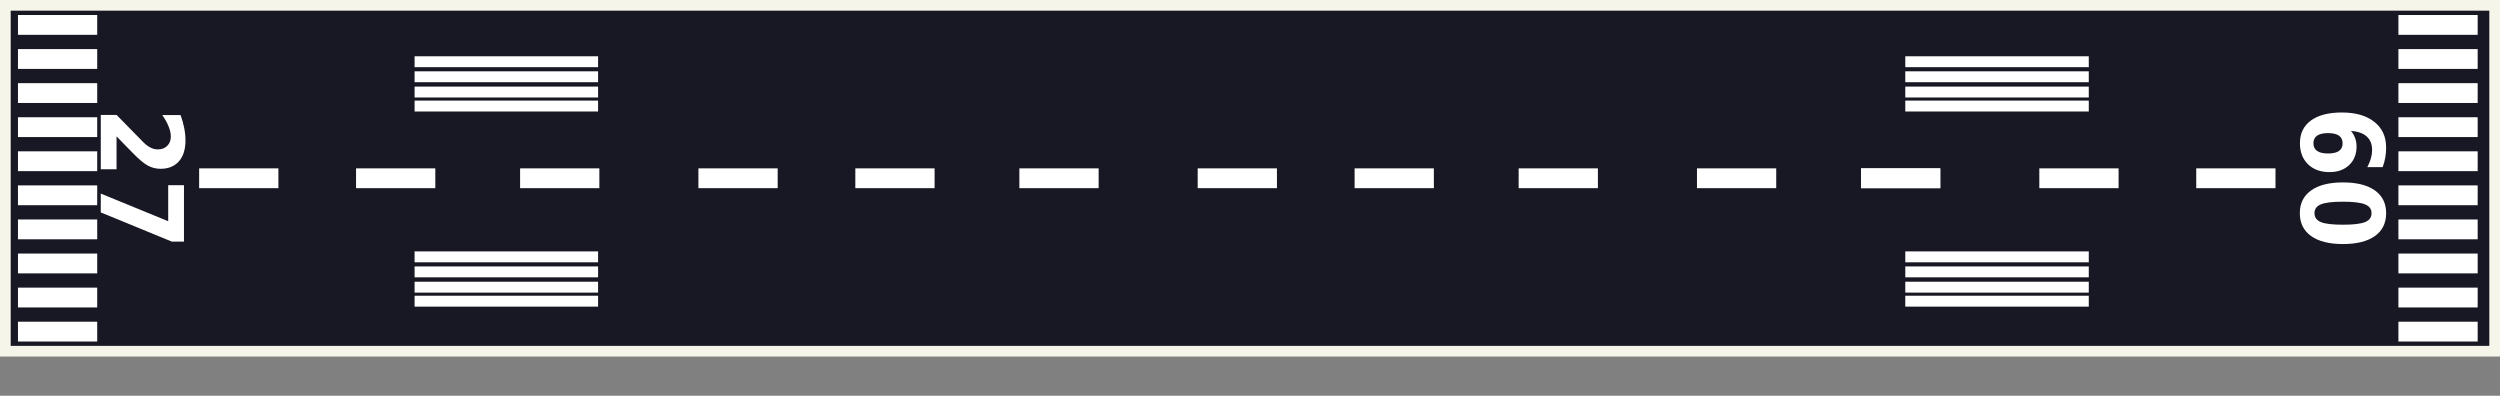 
<svg
   xmlns:dc="http://purl.org/dc/elements/1.1/"
   xmlns:cc="http://creativecommons.org/ns#"
   xmlns:rdf="http://www.w3.org/1999/02/22-rdf-syntax-ns#"
   xmlns:svg="http://www.w3.org/2000/svg"
   xmlns="http://www.w3.org/2000/svg"
   xmlns:sodipodi="http://sodipodi.sourceforge.net/DTD/sodipodi-0.dtd"
   xmlns:inkscape="http://www.inkscape.org/namespaces/inkscape"
   width="701.015"
   height="110.975"
   id="svg2"
   sodipodi:version="0.32"
   inkscape:version="0.46"
   version="1.0"
   sodipodi:docname="runway_diagram.svg"
   inkscape:output_extension="org.inkscape.output.svg.inkscape">
  <rect width="100%" height="100%" fill="#808080" stroke="none"/>
  <defs
     id="defs4">
    <inkscape:perspective
       sodipodi:type="inkscape:persp3d"
       inkscape:vp_x="0 : 526.18109 : 1"
       inkscape:vp_y="0 : 1000 : 0"
       inkscape:vp_z="744.09448 : 526.18109 : 1"
       inkscape:persp3d-origin="372.04724 : 350.78739 : 1"
       id="perspective10" />
  </defs>
  <sodipodi:namedview
     id="base"
     pagecolor="#ffffff"
     bordercolor="#ffffff"
     borderopacity="1.0"
     gridtolerance="10000"
     guidetolerance="10"
     objecttolerance="10"
     inkscape:pageopacity="0.0"
     inkscape:pageshadow="2"
     inkscape:zoom="0.49497475"
     inkscape:cx="554.74591"
     inkscape:cy="154.12169"
     inkscape:document-units="px"
     inkscape:current-layer="layer1"
     showgrid="false"
     inkscape:window-width="1279"
     inkscape:window-height="949"
     inkscape:window-x="1"
     inkscape:window-y="49" />
  <g
     inkscape:label="Layer 1"
     inkscape:groupmode="layer"
     id="layer1"
     transform="translate(-21.353,-252.842)">
    <g
       id="g3551">
      <path
         id="rect2383"
         d="M 22.853,254.342 L 720.868,254.342 L 720.868,351.316 L 22.853,351.316 L 22.853,254.342 z"
         style="fill:#181825;fill-opacity:1;stroke:#F5F5E9;stroke-width:3;stroke-linecap:round;stroke-miterlimit:4;stroke-dashoffset:0;stroke-opacity:1" />
      <path
         sodipodi:nodetypes="ccssscsscccscscscccccsscsscssssssssccsssssssc"
         id="text3155"
         d="M 678.299,309.399 C 675.383,309.399 673.33,309.649 672.143,310.149 C 670.945,310.639 670.346,311.462 670.346,312.618 C 670.346,313.785 670.945,314.618 672.143,315.118 C 673.33,315.608 675.383,315.852 678.299,315.852 C 681.247,315.852 683.325,315.608 684.534,315.118 C 685.742,314.618 686.346,313.785 686.346,312.618 C 686.346,311.472 685.742,310.649 684.534,310.149 C 683.325,309.649 681.247,309.399 678.299,309.399 M 678.346,303.993 C 682.211,303.993 685.195,304.743 687.299,306.243 C 689.393,307.743 690.44,309.868 690.44,312.618 C 690.44,315.389 689.393,317.524 687.299,319.024 C 685.195,320.524 682.211,321.274 678.346,321.274 C 674.471,321.274 671.487,320.524 669.393,319.024 C 667.289,317.524 666.237,315.389 666.237,312.618 C 666.237,309.868 667.289,307.743 669.393,306.243 C 671.487,304.743 674.471,303.993 678.346,303.993 M 689.471,299.712 L 685.159,299.712 C 685.606,298.847 685.945,298.024 686.174,297.243 C 686.393,296.451 686.502,295.67 686.502,294.899 C 686.502,293.285 686.008,292.03 685.018,291.134 C 684.018,290.227 682.539,289.696 680.58,289.54 C 681.101,290.175 681.492,290.858 681.752,291.587 C 682.013,292.306 682.143,293.087 682.143,293.931 C 682.143,296.076 681.45,297.811 680.065,299.134 C 678.669,300.446 676.836,301.102 674.565,301.102 C 672.054,301.102 670.044,300.368 668.534,298.899 C 667.023,297.431 666.268,295.462 666.268,292.993 C 666.268,290.253 667.294,288.134 669.346,286.634 C 671.398,285.134 674.299,284.384 678.049,284.384 C 681.903,284.384 684.935,285.264 687.143,287.024 C 689.341,288.774 690.44,291.175 690.44,294.227 C 690.44,295.217 690.356,296.165 690.19,297.071 C 690.034,297.967 689.794,298.847 689.471,299.712 M 678.237,293.024 C 678.237,292.076 677.898,291.363 677.221,290.884 C 676.534,290.405 675.508,290.165 674.143,290.165 C 672.789,290.165 671.768,290.405 671.08,290.884 C 670.393,291.363 670.049,292.076 670.049,293.024 C 670.049,293.972 670.393,294.686 671.08,295.165 C 671.768,295.644 672.789,295.884 674.143,295.884 C 675.508,295.884 676.534,295.644 677.221,295.165 C 677.898,294.686 678.237,293.972 678.237,293.024"
         style="font-size:40px;font-style:normal;font-variant:normal;font-weight:normal;font-stretch:normal;line-height:125%;fill:#ffffff;fill-opacity:1;stroke:none;stroke-width:1px;stroke-linecap:butt;stroke-linejoin:miter;stroke-opacity:1;font-family:Caslon;-inkscape-font-specification:Caslon" />
      <path
         sodipodi:nodetypes="ccccccsssssccsscsscccccccccc"
         id="text3159"
         d="M 54.033,291.079 L 54.033,300.313 L 49.612,300.313 L 49.612,285.063 L 54.033,285.063 L 61.549,292.72 C 62.237,293.407 62.908,293.912 63.565,294.235 C 64.221,294.569 64.903,294.735 65.612,294.735 C 66.705,294.735 67.586,294.402 68.252,293.735 C 68.919,293.079 69.252,292.204 69.252,291.11 C 69.252,290.266 69.049,289.339 68.643,288.329 C 68.247,287.329 67.653,286.256 66.862,285.11 L 71.987,285.11 C 72.435,286.329 72.773,287.532 73.002,288.72 C 73.242,289.918 73.362,291.089 73.362,292.235 C 73.362,294.746 72.747,296.694 71.518,298.079 C 70.289,299.475 68.575,300.173 66.377,300.173 C 65.106,300.173 63.919,299.876 62.815,299.282 C 61.721,298.699 60.252,297.459 58.408,295.563 L 54.033,291.079 M 72.94,304.767 L 72.94,320.595 L 69.549,320.595 L 49.612,312.407 L 49.612,307.126 L 68.518,314.876 L 68.518,304.767 L 72.94,304.767"
         style="font-size:40px;font-style:normal;font-variant:normal;font-weight:normal;font-stretch:normal;line-height:125%;fill:#ffffff;fill-opacity:1;stroke:none;stroke-width:1px;stroke-linecap:butt;stroke-linejoin:miter;stroke-opacity:1;font-family:Caslon;-inkscape-font-specification:Caslon" />
      <rect
         y="257.051"
         x="26.388"
         height="5.556"
         width="22.223"
         id="rect3165"
         style="fill:#ffffff;fill-opacity:1;stroke:none;stroke-width:3;stroke-linecap:round;stroke-miterlimit:4;stroke-dasharray:none;stroke-dashoffset:0;stroke-opacity:1" />
      <rect
         style="fill:#ffffff;fill-opacity:1;stroke:none;stroke-width:3;stroke-linecap:round;stroke-miterlimit:4;stroke-dasharray:none;stroke-dashoffset:0;stroke-opacity:1"
         id="rect3167"
         width="22.223"
         height="5.556"
         x="26.388"
         y="266.607" />
      <rect
         y="276.162"
         x="26.388"
         height="5.556"
         width="22.223"
         id="rect3169"
         style="fill:#ffffff;fill-opacity:1;stroke:none;stroke-width:3;stroke-linecap:round;stroke-miterlimit:4;stroke-dasharray:none;stroke-dashoffset:0;stroke-opacity:1" />
      <rect
         y="285.718"
         x="26.388"
         height="5.556"
         width="22.223"
         id="rect3173"
         style="fill:#ffffff;fill-opacity:1;stroke:none;stroke-width:3;stroke-linecap:round;stroke-miterlimit:4;stroke-dasharray:none;stroke-dashoffset:0;stroke-opacity:1" />
      <rect
         style="fill:#ffffff;fill-opacity:1;stroke:none;stroke-width:3;stroke-linecap:round;stroke-miterlimit:4;stroke-dasharray:none;stroke-dashoffset:0;stroke-opacity:1"
         id="rect3175"
         width="22.223"
         height="5.556"
         x="26.388"
         y="295.273" />
      <rect
         style="fill:#ffffff;fill-opacity:1;stroke:none;stroke-width:3;stroke-linecap:round;stroke-miterlimit:4;stroke-dasharray:none;stroke-dashoffset:0;stroke-opacity:1"
         id="rect3179"
         width="22.223"
         height="5.556"
         x="26.388"
         y="304.829" />
      <rect
         y="314.384"
         x="26.388"
         height="5.556"
         width="22.223"
         id="rect3181"
         style="fill:#ffffff;fill-opacity:1;stroke:none;stroke-width:3;stroke-linecap:round;stroke-miterlimit:4;stroke-dasharray:none;stroke-dashoffset:0;stroke-opacity:1" />
      <rect
         y="323.94"
         x="26.388"
         height="5.556"
         width="22.223"
         id="rect3185"
         style="fill:#ffffff;fill-opacity:1;stroke:none;stroke-width:3;stroke-linecap:round;stroke-miterlimit:4;stroke-dasharray:none;stroke-dashoffset:0;stroke-opacity:1" />
      <rect
         style="fill:#ffffff;fill-opacity:1;stroke:none;stroke-width:3;stroke-linecap:round;stroke-miterlimit:4;stroke-dasharray:none;stroke-dashoffset:0;stroke-opacity:1"
         id="rect3187"
         width="22.223"
         height="5.556"
         x="26.388"
         y="333.496" />
      <rect
         y="343.051"
         x="26.388"
         height="5.556"
         width="22.223"
         id="rect3189"
         style="fill:#ffffff;fill-opacity:1;stroke:none;stroke-width:3;stroke-linecap:round;stroke-miterlimit:4;stroke-dasharray:none;stroke-dashoffset:0;stroke-opacity:1" />
      <rect
         style="fill:#ffffff;fill-opacity:1;stroke:none;stroke-width:3;stroke-linecap:round;stroke-miterlimit:4;stroke-dasharray:none;stroke-dashoffset:0;stroke-opacity:1"
         id="rect3205"
         width="22.223"
         height="5.556"
         x="693.883"
         y="257.051" />
      <rect
         y="266.607"
         x="693.883"
         height="5.556"
         width="22.223"
         id="rect3207"
         style="fill:#ffffff;fill-opacity:1;stroke:none;stroke-width:3;stroke-linecap:round;stroke-miterlimit:4;stroke-dasharray:none;stroke-dashoffset:0;stroke-opacity:1" />
      <rect
         style="fill:#ffffff;fill-opacity:1;stroke:none;stroke-width:3;stroke-linecap:round;stroke-miterlimit:4;stroke-dasharray:none;stroke-dashoffset:0;stroke-opacity:1"
         id="rect3209"
         width="22.223"
         height="5.556"
         x="693.883"
         y="276.162" />
      <rect
         style="fill:#ffffff;fill-opacity:1;stroke:none;stroke-width:3;stroke-linecap:round;stroke-miterlimit:4;stroke-dasharray:none;stroke-dashoffset:0;stroke-opacity:1"
         id="rect3211"
         width="22.223"
         height="5.556"
         x="693.883"
         y="285.718" />
      <rect
         y="295.273"
         x="693.883"
         height="5.556"
         width="22.223"
         id="rect3213"
         style="fill:#ffffff;fill-opacity:1;stroke:none;stroke-width:3;stroke-linecap:round;stroke-miterlimit:4;stroke-dasharray:none;stroke-dashoffset:0;stroke-opacity:1" />
      <rect
         y="304.829"
         x="693.883"
         height="5.556"
         width="22.223"
         id="rect3215"
         style="fill:#ffffff;fill-opacity:1;stroke:none;stroke-width:3;stroke-linecap:round;stroke-miterlimit:4;stroke-dasharray:none;stroke-dashoffset:0;stroke-opacity:1" />
      <rect
         style="fill:#ffffff;fill-opacity:1;stroke:none;stroke-width:3;stroke-linecap:round;stroke-miterlimit:4;stroke-dasharray:none;stroke-dashoffset:0;stroke-opacity:1"
         id="rect3217"
         width="22.223"
         height="5.556"
         x="693.883"
         y="314.384" />
      <rect
         style="fill:#ffffff;fill-opacity:1;stroke:none;stroke-width:3;stroke-linecap:round;stroke-miterlimit:4;stroke-dasharray:none;stroke-dashoffset:0;stroke-opacity:1"
         id="rect3219"
         width="22.223"
         height="5.556"
         x="693.883"
         y="323.94" />
      <rect
         y="333.496"
         x="693.883"
         height="5.556"
         width="22.223"
         id="rect3221"
         style="fill:#ffffff;fill-opacity:1;stroke:none;stroke-width:3;stroke-linecap:round;stroke-miterlimit:4;stroke-dasharray:none;stroke-dashoffset:0;stroke-opacity:1" />
      <rect
         style="fill:#ffffff;fill-opacity:1;stroke:none;stroke-width:3;stroke-linecap:round;stroke-miterlimit:4;stroke-dasharray:none;stroke-dashoffset:0;stroke-opacity:1"
         id="rect3223"
         width="22.223"
         height="5.556"
         x="693.883"
         y="343.051" />
      <path
         id="rect3235"
         d="M 637.193,300.051 L 659.416,300.051 L 659.416,305.607 L 637.193,305.607 L 637.193,300.051 z"
         style="fill:#ffffff;fill-opacity:1;stroke:none;stroke-width:3;stroke-linecap:round;stroke-miterlimit:4;stroke-dashoffset:0;stroke-opacity:1" />
      <path
         id="rect3249"
         d="M 593.193,300.051 L 615.416,300.051 L 615.416,305.607 L 593.193,305.607 L 593.193,300.051 z"
         style="fill:#ffffff;fill-opacity:1;stroke:none;stroke-width:3;stroke-linecap:round;stroke-miterlimit:4;stroke-dashoffset:0;stroke-opacity:1" />
      <path
         id="rect3251"
         d="M 543.193,300.051 L 565.416,300.051 L 565.416,305.607 L 543.193,305.607 L 543.193,300.051 z"
         style="fill:#ffffff;fill-opacity:1;stroke:none;stroke-width:3;stroke-linecap:round;stroke-miterlimit:4;stroke-dashoffset:0;stroke-opacity:1" />
      <path
         id="rect3253"
         d="M 543.193,300.051 L 565.416,300.051 L 565.416,305.607 L 543.193,305.607 L 543.193,300.051 z"
         style="fill:#ffffff;fill-opacity:1;stroke:none;stroke-width:3;stroke-linecap:round;stroke-miterlimit:4;stroke-dashoffset:0;stroke-opacity:1" />
      <path
         id="rect3255"
         d="M 401.193,300.051 L 423.416,300.051 L 423.416,305.607 L 401.193,305.607 L 401.193,300.051 z"
         style="fill:#ffffff;fill-opacity:1;stroke:none;stroke-width:3;stroke-linecap:round;stroke-miterlimit:4;stroke-dashoffset:0;stroke-opacity:1" />
      <path
         id="rect3257"
         d="M 357.193,300.051 L 379.416,300.051 L 379.416,305.607 L 357.193,305.607 L 357.193,300.051 z"
         style="fill:#ffffff;fill-opacity:1;stroke:none;stroke-width:3;stroke-linecap:round;stroke-miterlimit:4;stroke-dashoffset:0;stroke-opacity:1" />
      <path
         id="rect3259"
         d="M 307.193,300.051 L 329.416,300.051 L 329.416,305.607 L 307.193,305.607 L 307.193,300.051 z"
         style="fill:#ffffff;fill-opacity:1;stroke:none;stroke-width:3;stroke-linecap:round;stroke-miterlimit:4;stroke-dashoffset:0;stroke-opacity:1" />
      <path
         id="rect3261"
         d="M 261.193,300.051 L 283.416,300.051 L 283.416,305.607 L 261.193,305.607 L 261.193,300.051 z"
         style="fill:#ffffff;fill-opacity:1;stroke:none;stroke-width:3;stroke-linecap:round;stroke-miterlimit:4;stroke-dashoffset:0;stroke-opacity:1" />
      <path
         id="rect3263"
         d="M 217.193,300.051 L 239.416,300.051 L 239.416,305.607 L 217.193,305.607 L 217.193,300.051 z"
         style="fill:#ffffff;fill-opacity:1;stroke:none;stroke-width:3;stroke-linecap:round;stroke-miterlimit:4;stroke-dashoffset:0;stroke-opacity:1" />
      <path
         id="rect3265"
         d="M 167.193,300.051 L 189.416,300.051 L 189.416,305.607 L 167.193,305.607 L 167.193,300.051 z"
         style="fill:#ffffff;fill-opacity:1;stroke:none;stroke-width:3;stroke-linecap:round;stroke-miterlimit:4;stroke-dashoffset:0;stroke-opacity:1" />
      <path
         id="rect3267"
         d="M 121.193,300.051 L 143.416,300.051 L 143.416,305.607 L 121.193,305.607 L 121.193,300.051 z"
         style="fill:#ffffff;fill-opacity:1;stroke:none;stroke-width:3;stroke-linecap:round;stroke-miterlimit:4;stroke-dashoffset:0;stroke-opacity:1" />
      <path
         id="rect3269"
         d="M 77.193,300.051 L 99.416,300.051 L 99.416,305.607 L 77.193,305.607 L 77.193,300.051 z"
         style="fill:#ffffff;fill-opacity:1;stroke:none;stroke-width:3;stroke-linecap:round;stroke-miterlimit:4;stroke-dashoffset:0;stroke-opacity:1" />
      <path
         id="rect3271"
         d="M 555.607,268.623 L 607.059,268.623 L 607.059,271.678 L 555.607,271.678 L 555.607,268.623 z"
         style="fill:#ffffff;fill-opacity:1;stroke:none;stroke-width:3;stroke-linecap:round;stroke-miterlimit:4;stroke-dashoffset:0;stroke-opacity:1" />
      <path
         id="rect3273"
         d="M 555.607,272.837 L 607.059,272.837 L 607.059,275.893 L 555.607,275.893 L 555.607,272.837 z"
         style="fill:#ffffff;fill-opacity:1;stroke:none;stroke-width:3;stroke-linecap:round;stroke-miterlimit:4;stroke-dashoffset:0;stroke-opacity:1" />
      <path
         id="rect3275"
         d="M 555.607,277.123 L 607.059,277.123 L 607.059,280.178 L 555.607,280.178 L 555.607,277.123 z"
         style="fill:#ffffff;fill-opacity:1;stroke:none;stroke-width:3;stroke-linecap:round;stroke-miterlimit:4;stroke-dashoffset:0;stroke-opacity:1" />
      <path
         id="rect3277"
         d="M 555.607,281.051 L 607.059,281.051 L 607.059,284.107 L 555.607,284.107 L 555.607,281.051 z"
         style="fill:#ffffff;fill-opacity:1;stroke:none;stroke-width:3;stroke-linecap:round;stroke-miterlimit:4;stroke-dashoffset:0;stroke-opacity:1" />
      <path
         id="rect3279"
         d="M 555.607,323.337 L 607.059,323.337 L 607.059,326.393 L 555.607,326.393 L 555.607,323.337 z"
         style="fill:#ffffff;fill-opacity:1;stroke:none;stroke-width:3;stroke-linecap:round;stroke-miterlimit:4;stroke-dashoffset:0;stroke-opacity:1" />
      <path
         id="rect3281"
         d="M 555.607,327.551 L 607.059,327.551 L 607.059,330.607 L 555.607,330.607 L 555.607,327.551 z"
         style="fill:#ffffff;fill-opacity:1;stroke:none;stroke-width:3;stroke-linecap:round;stroke-miterlimit:4;stroke-dashoffset:0;stroke-opacity:1" />
      <path
         id="rect3283"
         d="M 555.607,331.837 L 607.059,331.837 L 607.059,334.893 L 555.607,334.893 L 555.607,331.837 z"
         style="fill:#ffffff;fill-opacity:1;stroke:none;stroke-width:3;stroke-linecap:round;stroke-miterlimit:4;stroke-dashoffset:0;stroke-opacity:1" />
      <path
         id="rect3285"
         d="M 555.607,335.765 L 607.059,335.765 L 607.059,338.821 L 555.607,338.821 L 555.607,335.765 z"
         style="fill:#ffffff;fill-opacity:1;stroke:none;stroke-width:3;stroke-linecap:round;stroke-miterlimit:4;stroke-dashoffset:0;stroke-opacity:1" />
      <path
         id="rect3319"
         d="M 137.607,268.623 L 189.059,268.623 L 189.059,271.678 L 137.607,271.678 L 137.607,268.623 z"
         style="fill:#ffffff;fill-opacity:1;stroke:none;stroke-width:3;stroke-linecap:round;stroke-miterlimit:4;stroke-dashoffset:0;stroke-opacity:1" />
      <path
         id="rect3321"
         d="M 137.607,272.837 L 189.059,272.837 L 189.059,275.893 L 137.607,275.893 L 137.607,272.837 z"
         style="fill:#ffffff;fill-opacity:1;stroke:none;stroke-width:3;stroke-linecap:round;stroke-miterlimit:4;stroke-dashoffset:0;stroke-opacity:1" />
      <path
         id="rect3323"
         d="M 137.607,277.123 L 189.059,277.123 L 189.059,280.178 L 137.607,280.178 L 137.607,277.123 z"
         style="fill:#ffffff;fill-opacity:1;stroke:none;stroke-width:3;stroke-linecap:round;stroke-miterlimit:4;stroke-dashoffset:0;stroke-opacity:1" />
      <path
         id="rect3325"
         d="M 137.607,281.051 L 189.059,281.051 L 189.059,284.107 L 137.607,284.107 L 137.607,281.051 z"
         style="fill:#ffffff;fill-opacity:1;stroke:none;stroke-width:3;stroke-linecap:round;stroke-miterlimit:4;stroke-dashoffset:0;stroke-opacity:1" />
      <path
         id="rect3327"
         d="M 137.607,323.337 L 189.059,323.337 L 189.059,326.393 L 137.607,326.393 L 137.607,323.337 z"
         style="fill:#ffffff;fill-opacity:1;stroke:none;stroke-width:3;stroke-linecap:round;stroke-miterlimit:4;stroke-dashoffset:0;stroke-opacity:1" />
      <path
         id="rect3329"
         d="M 137.607,327.551 L 189.059,327.551 L 189.059,330.607 L 137.607,330.607 L 137.607,327.551 z"
         style="fill:#ffffff;fill-opacity:1;stroke:none;stroke-width:3;stroke-linecap:round;stroke-miterlimit:4;stroke-dashoffset:0;stroke-opacity:1" />
      <path
         id="rect3331"
         d="M 137.607,331.837 L 189.059,331.837 L 189.059,334.893 L 137.607,334.893 L 137.607,331.837 z"
         style="fill:#ffffff;fill-opacity:1;stroke:none;stroke-width:3;stroke-linecap:round;stroke-miterlimit:4;stroke-dashoffset:0;stroke-opacity:1" />
      <path
         id="rect3333"
         d="M 137.607,335.765 L 189.059,335.765 L 189.059,338.821 L 137.607,338.821 L 137.607,335.765 z"
         style="fill:#ffffff;fill-opacity:1;stroke:none;stroke-width:3;stroke-linecap:round;stroke-miterlimit:4;stroke-dashoffset:0;stroke-opacity:1" />
      <path
         id="rect3335"
         d="M 447.193,300.051 L 469.416,300.051 L 469.416,305.607 L 447.193,305.607 L 447.193,300.051 z"
         style="fill:#ffffff;fill-opacity:1;stroke:none;stroke-width:3;stroke-linecap:round;stroke-miterlimit:4;stroke-dashoffset:0;stroke-opacity:1" />
      <path
         id="rect3337"
         d="M 497.193,300.051 L 519.416,300.051 L 519.416,305.607 L 497.193,305.607 L 497.193,300.051 z"
         style="fill:#ffffff;fill-opacity:1;stroke:none;stroke-width:3;stroke-linecap:round;stroke-miterlimit:4;stroke-dashoffset:0;stroke-opacity:1" />
    </g>
  </g>
</svg>
